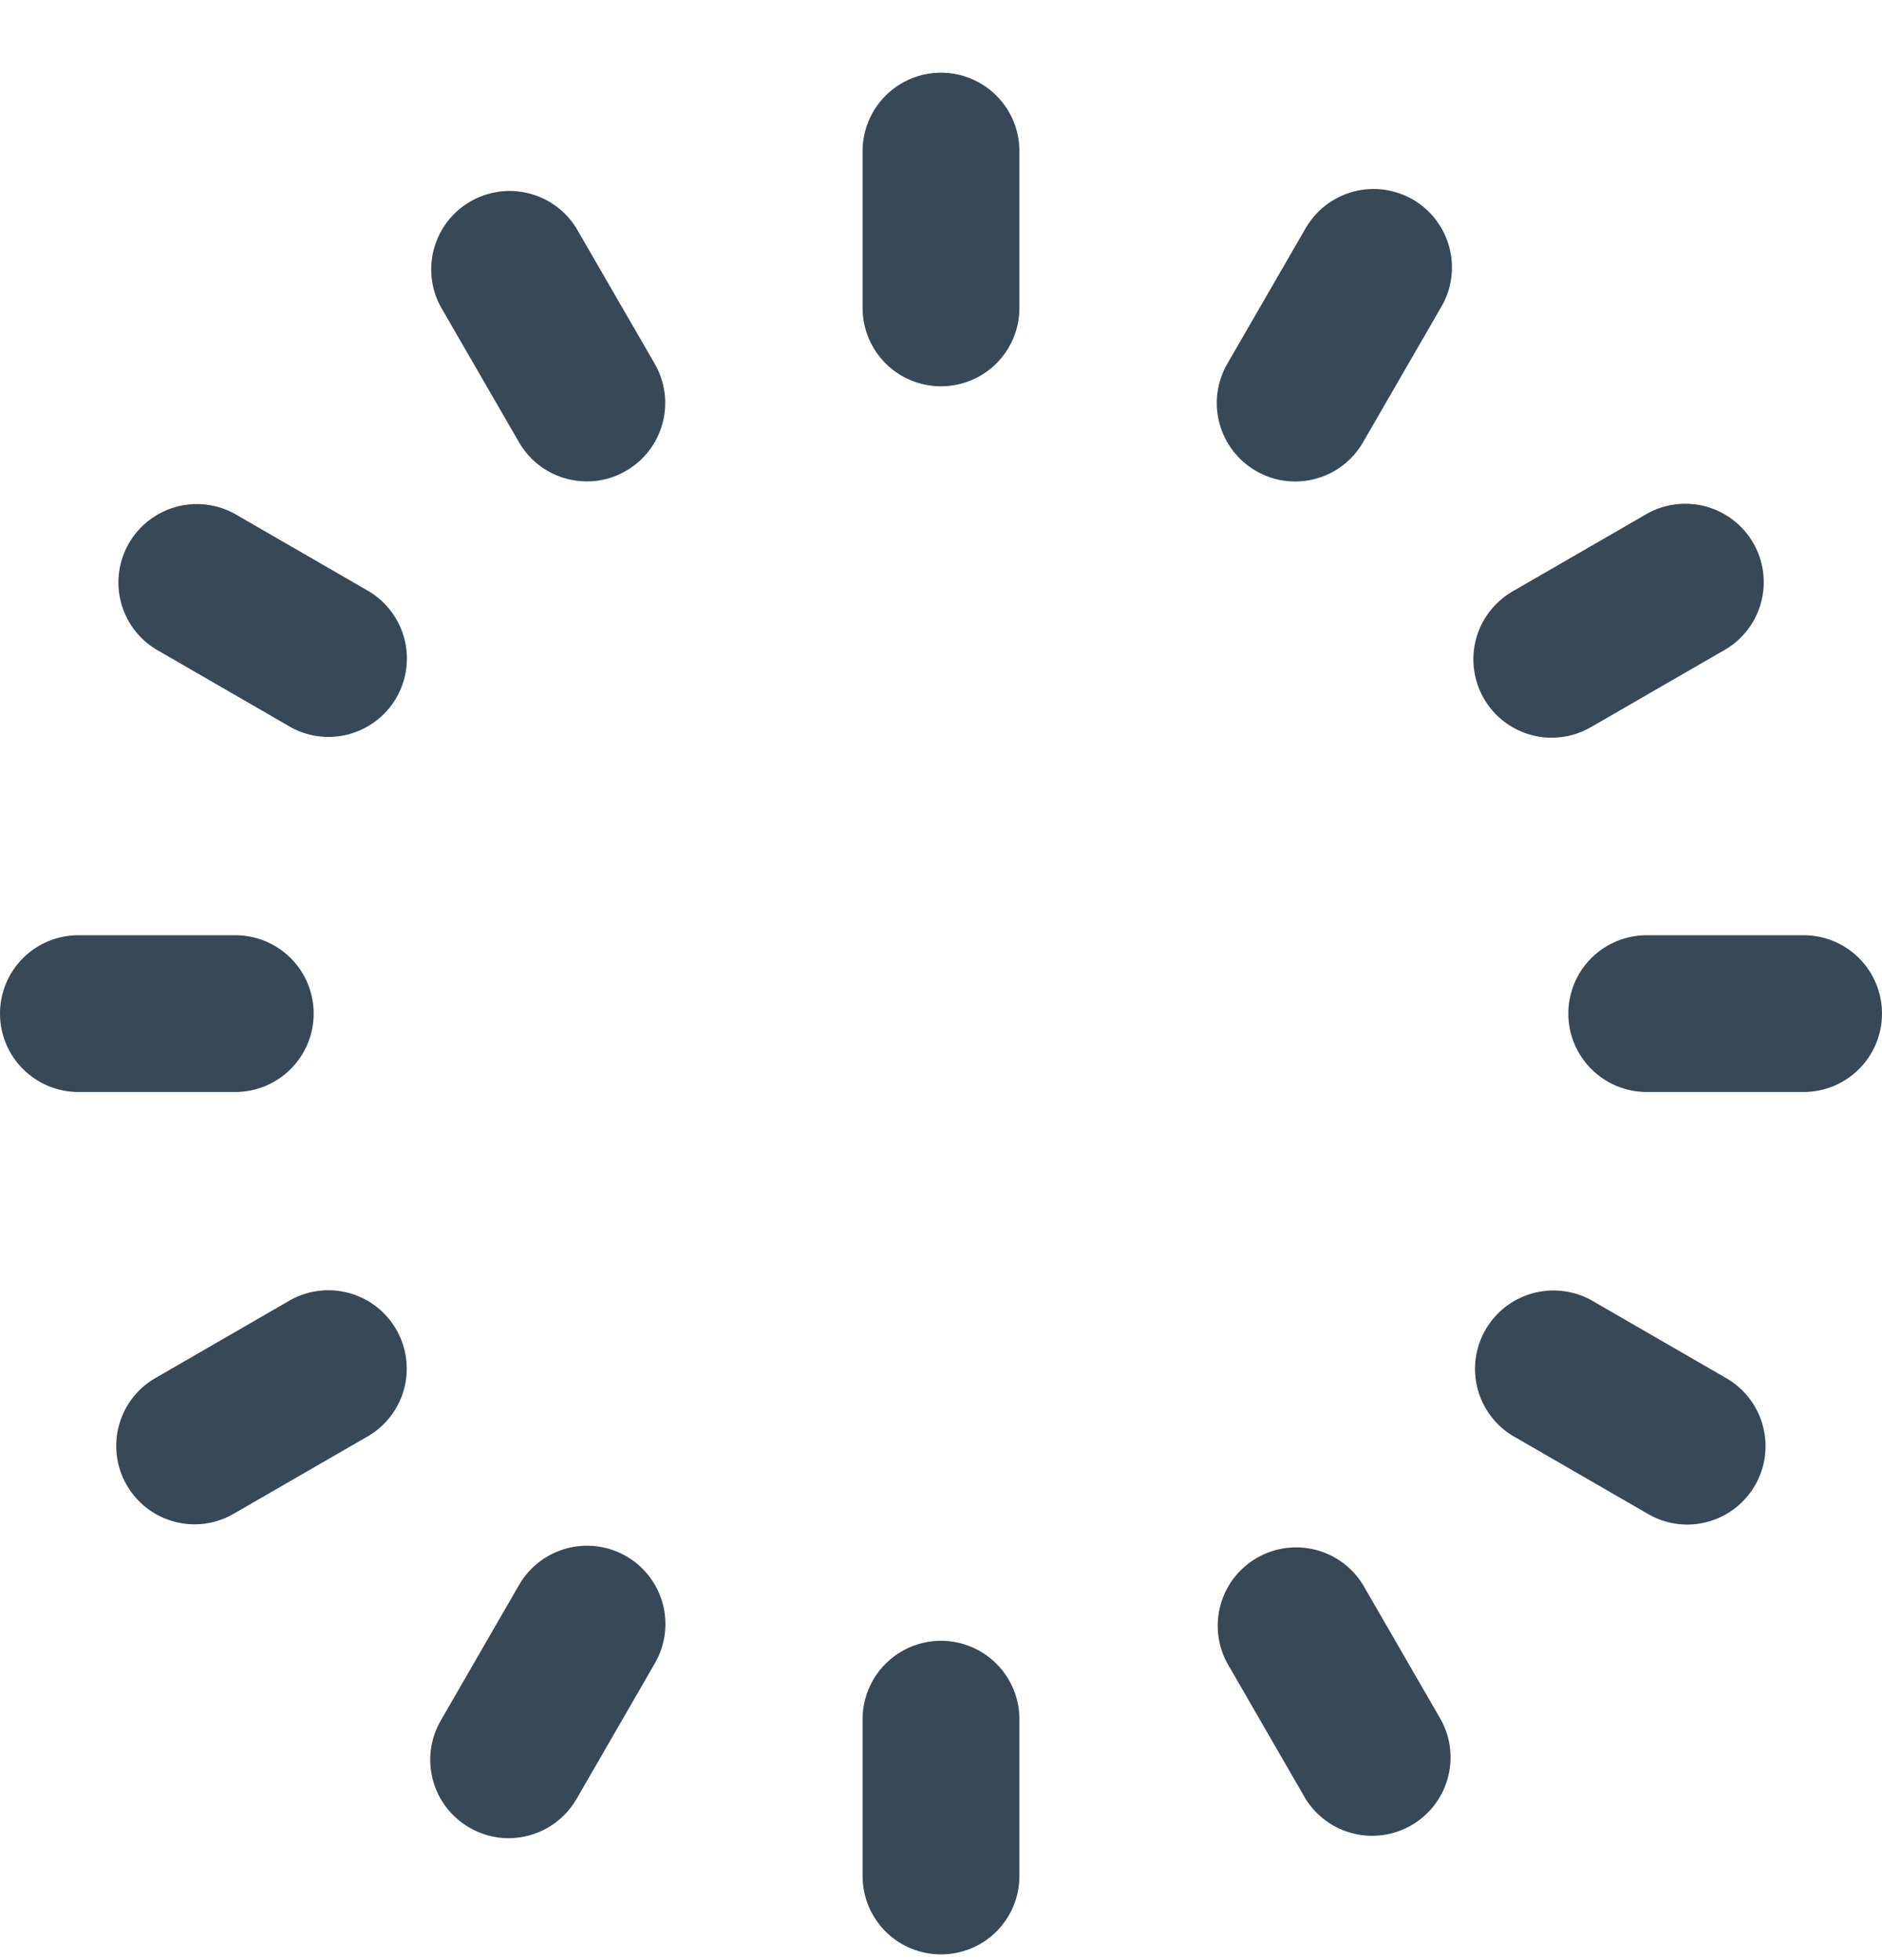 <svg width="24" height="25" viewBox="0 0 24 25" fill="none" xmlns="http://www.w3.org/2000/svg">
<g clip-path="url(#clip0_507_2269)">
<path d="M13 1.927V3.927C13 4.193 12.895 4.447 12.707 4.635C12.52 4.822 12.265 4.927 12 4.927C11.735 4.927 11.48 4.822 11.293 4.635C11.105 4.447 11 4.193 11 3.927V1.927C11 1.662 11.105 1.408 11.293 1.22C11.48 1.033 11.735 0.927 12 0.927C12.265 0.927 12.52 1.033 12.707 1.22C12.895 1.408 13 1.662 13 1.927ZM12 20.927C11.735 20.927 11.48 21.033 11.293 21.22C11.105 21.408 11 21.662 11 21.927V23.927C11 24.193 11.105 24.447 11.293 24.635C11.48 24.822 11.735 24.927 12 24.927C12.265 24.927 12.52 24.822 12.707 24.635C12.895 24.447 13 24.193 13 23.927V21.927C13 21.662 12.895 21.408 12.707 21.22C12.52 21.033 12.265 20.927 12 20.927ZM4 12.928C4 12.662 3.895 12.408 3.707 12.22C3.52 12.033 3.265 11.928 3 11.928H1C0.735 11.928 0.48 12.033 0.293 12.22C0.105 12.408 0 12.662 0 12.928C0 13.193 0.105 13.447 0.293 13.635C0.48 13.822 0.735 13.928 1 13.928H3C3.265 13.928 3.52 13.822 3.707 13.635C3.895 13.447 4 13.193 4 12.928ZM23 11.928H21C20.735 11.928 20.48 12.033 20.293 12.22C20.105 12.408 20 12.662 20 12.928C20 13.193 20.105 13.447 20.293 13.635C20.48 13.822 20.735 13.928 21 13.928H23C23.265 13.928 23.52 13.822 23.707 13.635C23.895 13.447 24 13.193 24 12.928C24 12.662 23.895 12.408 23.707 12.22C23.52 12.033 23.265 11.928 23 11.928ZM18.018 2.545C17.904 2.48 17.779 2.437 17.649 2.419C17.518 2.402 17.386 2.41 17.259 2.444C17.132 2.478 17.013 2.537 16.909 2.616C16.804 2.696 16.717 2.796 16.651 2.909L15.651 4.64C15.518 4.87 15.482 5.143 15.551 5.399C15.619 5.655 15.787 5.874 16.016 6.006C16.168 6.095 16.34 6.142 16.516 6.141C16.692 6.141 16.864 6.095 17.016 6.008C17.168 5.92 17.294 5.794 17.382 5.641L18.382 3.91C18.515 3.681 18.55 3.409 18.482 3.153C18.414 2.897 18.247 2.678 18.018 2.545ZM7.987 19.849C7.758 19.716 7.485 19.68 7.229 19.748C6.973 19.816 6.754 19.983 6.621 20.212L5.621 21.944C5.488 22.173 5.452 22.446 5.52 22.702C5.588 22.958 5.756 23.177 5.985 23.309C6.137 23.398 6.309 23.445 6.485 23.445C6.661 23.445 6.833 23.398 6.986 23.311C7.138 23.223 7.264 23.097 7.352 22.945L8.352 21.213C8.484 20.984 8.52 20.711 8.452 20.456C8.383 20.2 8.216 19.981 7.987 19.849ZM4.715 7.548L2.984 6.548C2.755 6.425 2.487 6.396 2.237 6.467C1.987 6.538 1.774 6.704 1.644 6.929C1.514 7.154 1.477 7.421 1.54 7.673C1.604 7.925 1.763 8.143 1.984 8.279L3.715 9.279C3.944 9.403 4.212 9.432 4.462 9.361C4.712 9.29 4.925 9.124 5.055 8.899C5.185 8.674 5.222 8.407 5.159 8.155C5.095 7.903 4.936 7.685 4.715 7.548ZM22.015 17.578L20.284 16.578C20.055 16.455 19.787 16.426 19.537 16.497C19.287 16.568 19.074 16.734 18.944 16.959C18.814 17.184 18.777 17.451 18.84 17.703C18.904 17.955 19.063 18.173 19.284 18.309L21.015 19.309C21.167 19.398 21.339 19.445 21.515 19.445C21.735 19.445 21.949 19.372 22.124 19.238C22.298 19.104 22.424 18.916 22.481 18.703C22.538 18.491 22.523 18.265 22.439 18.062C22.355 17.858 22.206 17.689 22.015 17.578ZM7.349 2.909C7.212 2.688 6.995 2.529 6.743 2.466C6.49 2.402 6.223 2.44 5.998 2.57C5.773 2.7 5.608 2.912 5.537 3.163C5.466 3.413 5.495 3.681 5.618 3.909L6.618 5.64C6.706 5.793 6.832 5.919 6.984 6.007C7.136 6.094 7.308 6.14 7.484 6.14C7.66 6.141 7.832 6.094 7.984 6.005C8.213 5.873 8.381 5.654 8.449 5.398C8.518 5.142 8.482 4.869 8.349 4.639L7.349 2.909ZM17.379 20.209C17.242 19.988 17.025 19.829 16.773 19.766C16.52 19.702 16.253 19.74 16.028 19.87C15.803 20 15.638 20.212 15.567 20.462C15.496 20.713 15.525 20.98 15.648 21.209L16.648 22.941C16.785 23.162 17.002 23.321 17.254 23.384C17.507 23.448 17.773 23.41 17.999 23.28C18.224 23.15 18.389 22.938 18.46 22.688C18.531 22.437 18.502 22.169 18.379 21.941L17.379 20.209ZM19.787 9.409C19.962 9.409 20.135 9.363 20.287 9.275L22.018 8.275C22.239 8.139 22.398 7.921 22.462 7.669C22.525 7.417 22.488 7.15 22.358 6.925C22.228 6.7 22.015 6.534 21.765 6.463C21.515 6.392 21.247 6.421 21.018 6.544L19.287 7.544C19.097 7.655 18.948 7.825 18.864 8.028C18.781 8.231 18.766 8.456 18.823 8.668C18.88 8.881 19.005 9.068 19.179 9.202C19.354 9.336 19.567 9.409 19.787 9.409ZM3.713 16.576L1.982 17.576C1.791 17.686 1.642 17.855 1.558 18.059C1.474 18.262 1.459 18.488 1.516 18.7C1.573 18.913 1.699 19.101 1.873 19.235C2.048 19.369 2.262 19.442 2.482 19.442C2.658 19.442 2.83 19.395 2.982 19.306L4.713 18.306C4.934 18.17 5.093 17.952 5.157 17.7C5.22 17.448 5.183 17.181 5.053 16.956C4.923 16.731 4.71 16.565 4.46 16.494C4.21 16.423 3.942 16.452 3.713 16.576Z" fill="#374957"/>
</g>
<defs>
<clipPath id="clip0_507_2269">
<rect width="24" height="24" fill="white" transform="translate(0 0.927)"/>
</clipPath>
</defs>
</svg>
